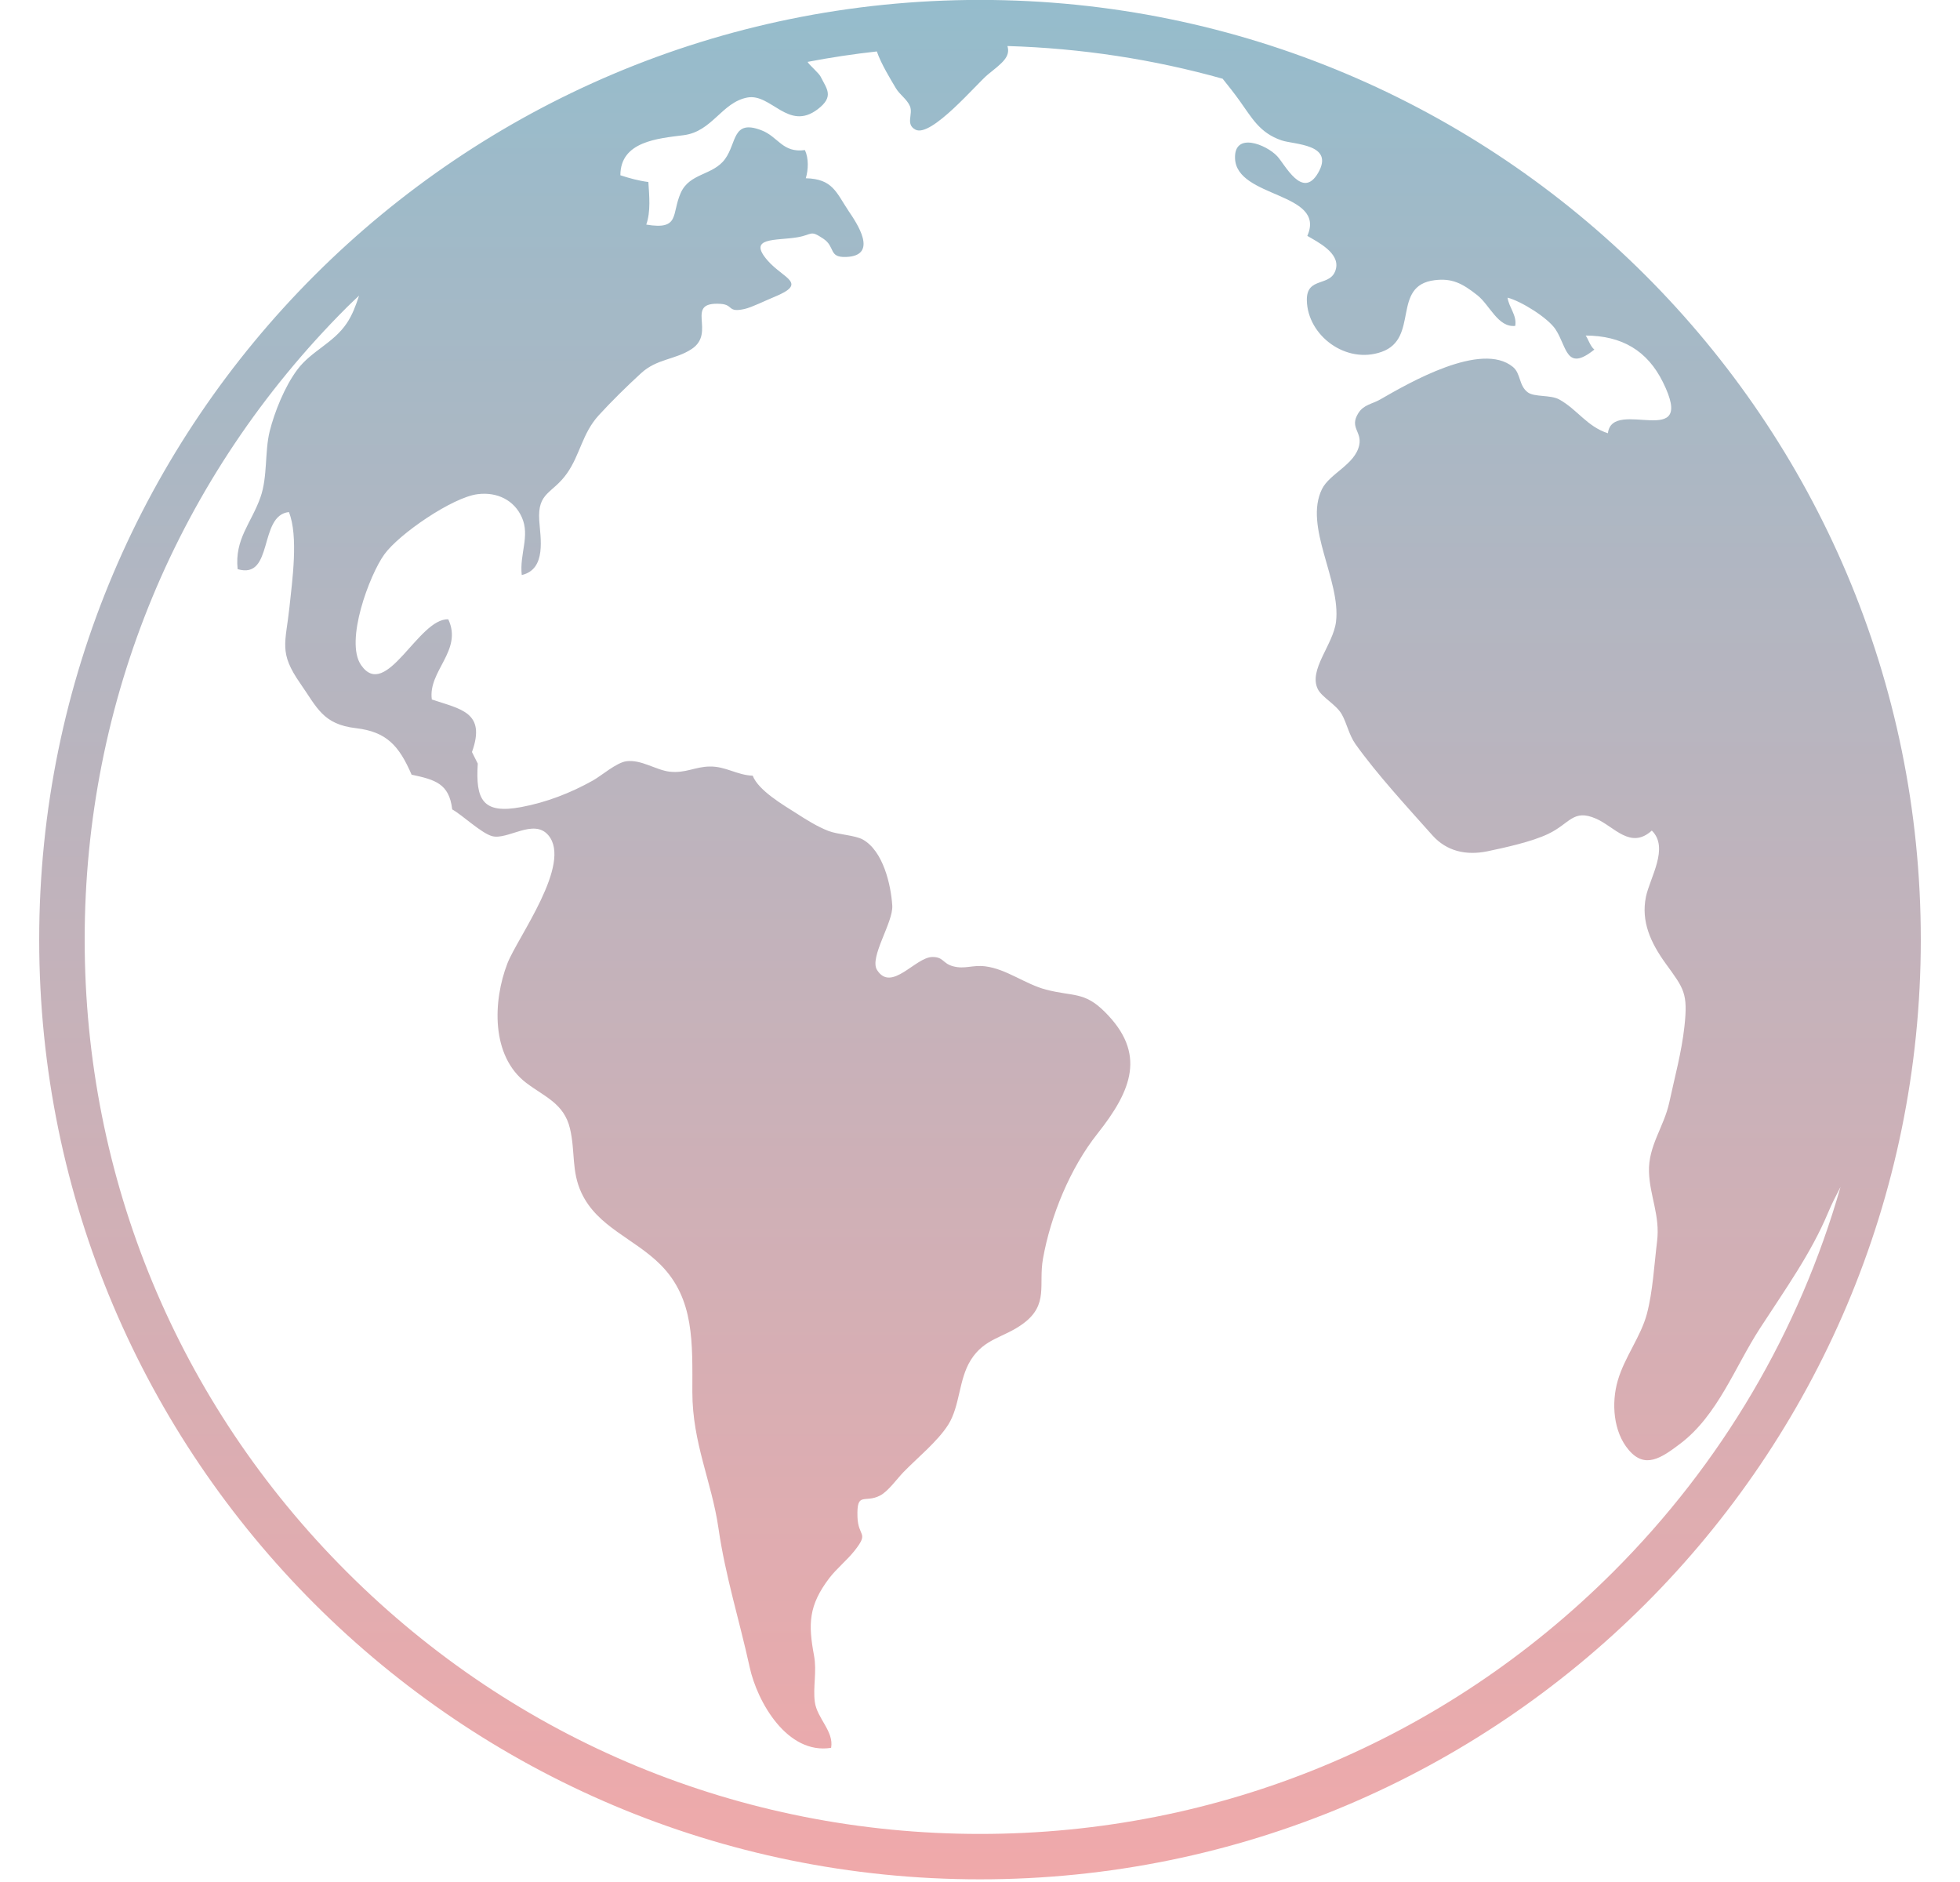 <svg width="25" height="24" viewBox="0 0 25 24" fill="none" xmlns="http://www.w3.org/2000/svg">
<path id="Vector" d="M12.5 -0.001C5.873 -0.001 0.5 5.364 0.5 11.982C0.5 18.601 5.873 23.966 12.5 23.966C19.128 23.966 24.5 18.601 24.5 11.982C24.5 5.364 19.128 -0.001 12.5 -0.001ZM20.575 20.047C18.418 22.201 15.55 23.387 12.5 23.387C9.449 23.387 6.581 22.201 4.425 20.047C2.268 17.893 1.08 15.029 1.08 11.982C1.08 8.936 2.268 6.072 4.425 3.918C4.475 3.867 4.528 3.82 4.58 3.77C4.539 3.894 4.495 4.016 4.423 4.122C4.254 4.375 3.97 4.476 3.793 4.713C3.631 4.929 3.501 5.256 3.44 5.499C3.375 5.761 3.415 6.08 3.322 6.342C3.205 6.674 2.991 6.872 3.031 7.258C3.495 7.395 3.294 6.572 3.685 6.53C3.809 6.837 3.727 7.409 3.692 7.743C3.643 8.204 3.553 8.318 3.829 8.714C4.047 9.027 4.119 9.237 4.541 9.286C4.929 9.332 5.089 9.507 5.25 9.879C5.549 9.943 5.73 9.992 5.768 10.322C5.898 10.394 6.141 10.627 6.278 10.663C6.476 10.715 6.807 10.433 6.993 10.65C7.305 11.013 6.598 11.959 6.472 12.286C6.287 12.764 6.26 13.467 6.713 13.81C6.946 13.987 7.194 14.071 7.27 14.391C7.34 14.687 7.286 14.933 7.417 15.213C7.622 15.649 8.09 15.793 8.424 16.127C8.861 16.564 8.831 17.132 8.831 17.752C8.831 18.401 9.078 18.894 9.164 19.488C9.252 20.1 9.433 20.668 9.562 21.26C9.659 21.706 10.043 22.379 10.601 22.289C10.639 22.078 10.42 21.912 10.393 21.703C10.368 21.513 10.421 21.316 10.383 21.113C10.308 20.71 10.312 20.474 10.579 20.123C10.674 20 10.803 19.898 10.901 19.774C11.09 19.534 10.945 19.605 10.937 19.342C10.927 19.013 11.027 19.174 11.225 19.072C11.328 19.019 11.442 18.858 11.521 18.776C11.695 18.596 11.961 18.381 12.095 18.168C12.246 17.928 12.227 17.594 12.381 17.346C12.558 17.061 12.809 17.061 13.056 16.875C13.377 16.635 13.245 16.382 13.303 16.053C13.401 15.502 13.651 14.894 13.999 14.456C14.437 13.903 14.625 13.434 14.092 12.904C13.829 12.642 13.692 12.711 13.342 12.62C13.076 12.55 12.836 12.356 12.566 12.323C12.403 12.303 12.307 12.362 12.159 12.323C12.021 12.287 12.038 12.203 11.892 12.204C11.674 12.207 11.371 12.659 11.187 12.37C11.085 12.209 11.395 11.764 11.381 11.548C11.364 11.283 11.265 10.851 11.005 10.706C10.907 10.651 10.688 10.643 10.568 10.597C10.426 10.542 10.287 10.455 10.16 10.373C9.994 10.267 9.674 10.082 9.601 9.892C9.397 9.884 9.259 9.772 9.053 9.775C8.867 9.777 8.744 9.863 8.543 9.841C8.367 9.821 8.178 9.682 7.988 9.708C7.862 9.726 7.674 9.89 7.565 9.952C7.276 10.114 6.969 10.232 6.649 10.292C6.154 10.385 6.065 10.196 6.094 9.738L6.02 9.59C6.204 9.08 5.873 9.044 5.508 8.92C5.457 8.556 5.905 8.297 5.718 7.898C5.339 7.879 4.926 8.943 4.606 8.482C4.394 8.178 4.715 7.328 4.902 7.07C5.089 6.81 5.771 6.342 6.092 6.302C6.342 6.27 6.561 6.38 6.657 6.599C6.762 6.838 6.625 7.063 6.655 7.333C6.975 7.259 6.892 6.853 6.878 6.636C6.855 6.273 7.045 6.3 7.231 6.038C7.4 5.799 7.426 5.527 7.637 5.296C7.801 5.117 7.994 4.927 8.174 4.762C8.379 4.572 8.611 4.59 8.822 4.451C9.143 4.239 8.719 3.845 9.191 3.875C9.359 3.886 9.275 3.99 9.498 3.94C9.593 3.918 9.767 3.831 9.866 3.791C10.316 3.608 9.997 3.559 9.79 3.321C9.527 3.019 9.899 3.072 10.171 3.026C10.37 2.992 10.328 2.928 10.503 3.045C10.657 3.148 10.566 3.285 10.79 3.277C11.217 3.263 10.922 2.836 10.826 2.694C10.664 2.451 10.622 2.282 10.278 2.273C10.311 2.164 10.316 2.02 10.267 1.914C9.978 1.953 9.928 1.742 9.709 1.66C9.34 1.52 9.399 1.822 9.248 2.028C9.093 2.24 8.796 2.203 8.682 2.462C8.563 2.731 8.676 2.937 8.243 2.864C8.302 2.701 8.281 2.494 8.27 2.321C8.145 2.305 8.029 2.273 7.913 2.235C7.913 1.802 8.393 1.766 8.72 1.724C9.085 1.678 9.205 1.307 9.531 1.244C9.836 1.186 10.054 1.679 10.43 1.393C10.644 1.23 10.545 1.134 10.467 0.977C10.446 0.935 10.338 0.841 10.309 0.802C10.305 0.797 10.304 0.793 10.302 0.789C10.593 0.733 10.887 0.689 11.184 0.656C11.24 0.818 11.361 1.013 11.427 1.125C11.476 1.208 11.567 1.263 11.606 1.353C11.65 1.456 11.546 1.584 11.676 1.653C11.877 1.761 12.462 1.062 12.602 0.949C12.78 0.805 12.892 0.726 12.85 0.587C13.79 0.615 14.71 0.756 15.595 1.004C15.666 1.092 15.738 1.183 15.81 1.283C15.966 1.499 16.064 1.694 16.346 1.79C16.508 1.845 17.028 1.835 16.812 2.206C16.612 2.549 16.392 2.1 16.291 1.992C16.152 1.843 15.74 1.677 15.753 2.02C15.772 2.53 16.922 2.448 16.675 3.008C16.813 3.089 17.085 3.224 17.041 3.424C16.985 3.672 16.662 3.514 16.669 3.831C16.678 4.279 17.168 4.649 17.623 4.487C18.108 4.315 17.743 3.642 18.299 3.573C18.518 3.546 18.648 3.61 18.844 3.765C19.004 3.892 19.107 4.179 19.327 4.156C19.35 4.02 19.247 3.922 19.229 3.796C19.4 3.839 19.743 4.052 19.841 4.2C19.989 4.424 19.974 4.748 20.336 4.458C20.282 4.414 20.254 4.314 20.225 4.279C20.688 4.281 21.011 4.471 21.21 4.872C21.655 5.769 20.564 5.057 20.509 5.525C20.241 5.439 20.121 5.223 19.888 5.094C19.777 5.033 19.573 5.066 19.488 5.004C19.371 4.918 19.4 4.763 19.297 4.679C18.894 4.348 17.974 4.882 17.603 5.095C17.502 5.153 17.395 5.159 17.326 5.268C17.209 5.454 17.374 5.502 17.337 5.676C17.285 5.924 16.96 6.038 16.862 6.237C16.627 6.715 17.105 7.399 17.041 7.929C17.005 8.223 16.687 8.542 16.809 8.788C16.862 8.894 17.045 8.985 17.115 9.11C17.179 9.223 17.206 9.372 17.29 9.49C17.562 9.872 17.953 10.296 18.271 10.653C18.452 10.855 18.699 10.912 18.972 10.856C19.197 10.809 19.54 10.734 19.748 10.634C20.027 10.501 20.064 10.312 20.358 10.44C20.591 10.541 20.797 10.838 21.069 10.592C21.294 10.811 21.044 11.193 20.994 11.437C20.93 11.751 21.054 12.022 21.247 12.289C21.478 12.608 21.532 12.664 21.485 13.091C21.448 13.424 21.363 13.728 21.292 14.058C21.224 14.373 21.022 14.612 21.033 14.946C21.043 15.254 21.177 15.502 21.136 15.832C21.1 16.123 21.082 16.47 21.006 16.756C20.928 17.047 20.722 17.306 20.635 17.605C20.552 17.889 20.576 18.258 20.775 18.491C20.982 18.735 21.188 18.595 21.431 18.411C21.911 18.048 22.129 17.431 22.448 16.94C22.773 16.439 23.101 15.982 23.318 15.463C23.364 15.353 23.419 15.245 23.476 15.136C22.951 16.973 21.966 18.658 20.575 20.047Z" fill="url(#paint0_linear_96_71162)"/>
<defs>
<linearGradient id="paint0_linear_96_71162" x1="12.5" y1="-0.001" x2="12.5" y2="23.966" gradientUnits="userSpaceOnUse">
<stop stop-color="#95BCCC"/>
<stop offset="1" stop-color="#F0A9AA"/>
</linearGradient>
</defs>
</svg>
